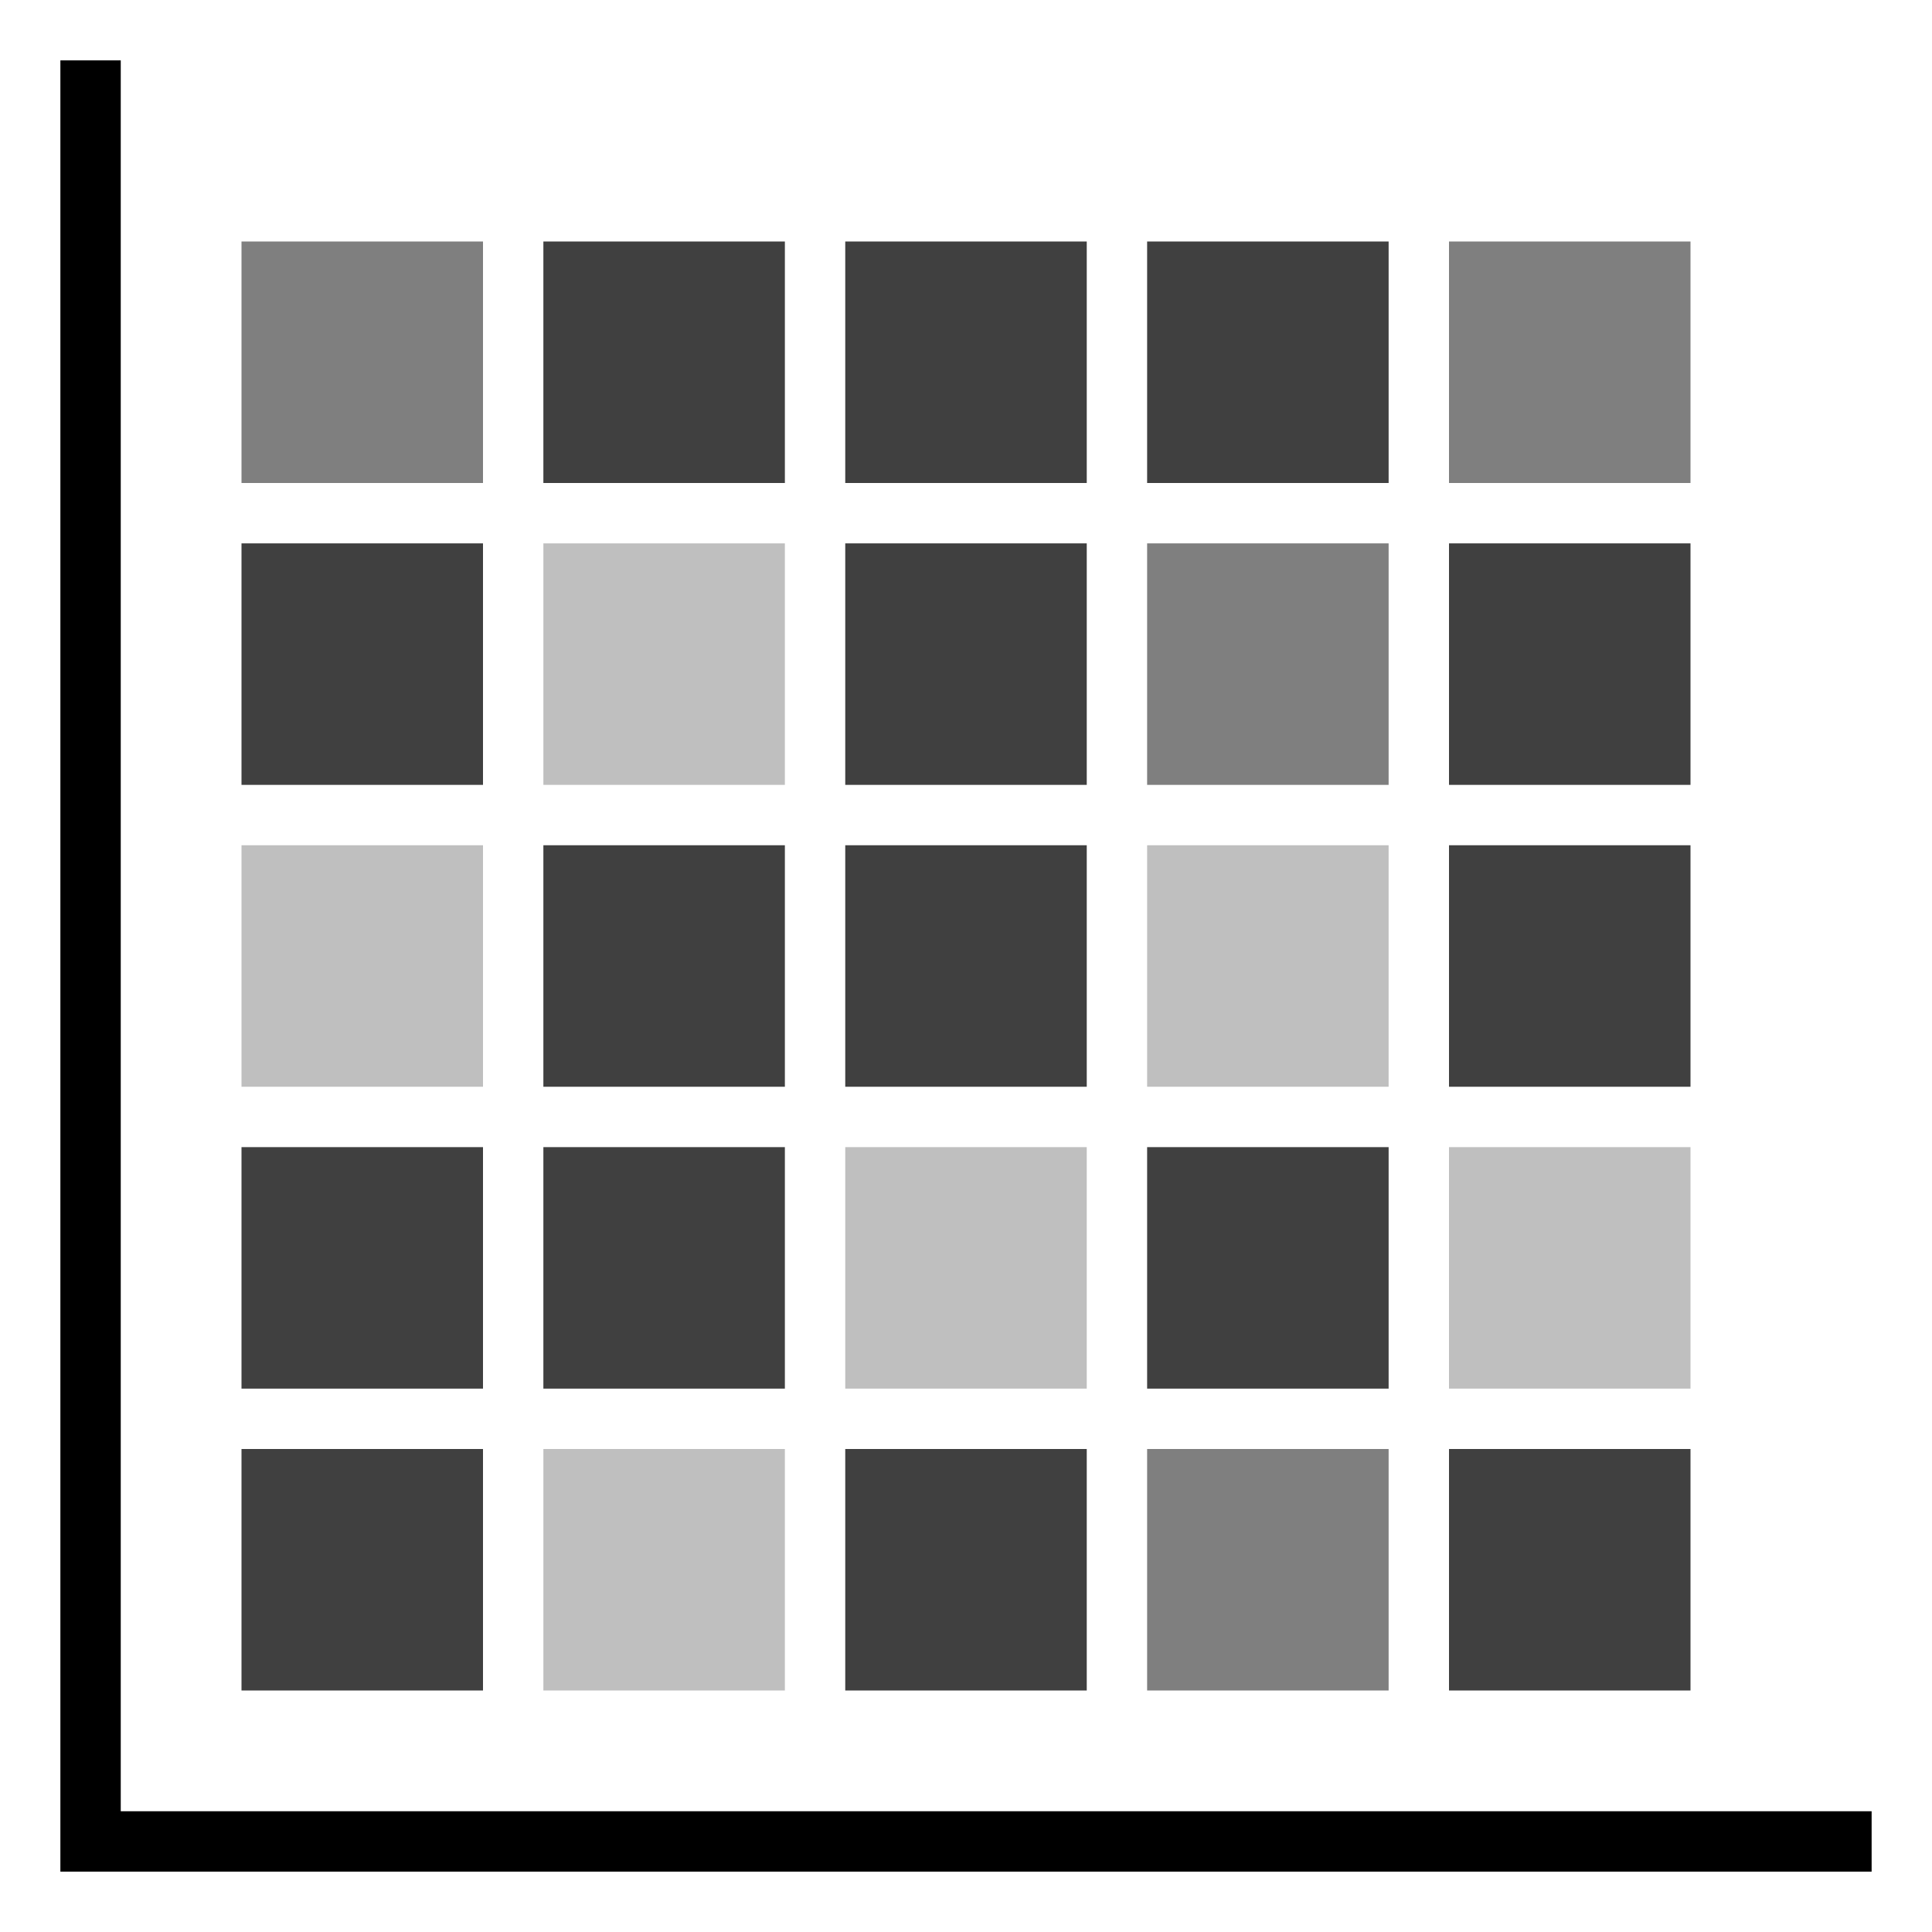 <svg xmlns="http://www.w3.org/2000/svg" viewBox="0 0 32 32"><path d="M31 30v1H1V1h1v29z"/><path d="M9 24h4v4H9zm5-1h4v-4h-4zm10-4v4h4v-4zM4 18h4v-4H4zm15 0h4v-4h-4zM9 13h4V9H9z" opacity=".25"/><path d="M4 24h4v4H4zm10 4h4v-4h-4zm10 0h4v-4h-4zM4 23h4v-4H4zm5 0h4v-4H9zm10 0h4v-4h-4zM9 18h4v-4H9zm5 0h4v-4h-4zm10 0h4v-4h-4zM4 13h4V9H4zm10 0h4V9h-4zm10-4v4h4V9zM9 8h4V4H9zm5 0h4V4h-4zm5 0h4V4h-4z" opacity=".75"/><path d="M19 24h4v4h-4zm0-11h4V9h-4zM4 8h4V4H4zm20-4v4h4V4z" opacity=".5"/><path fill="none" d="M0 0h32v32H0z"/></svg>